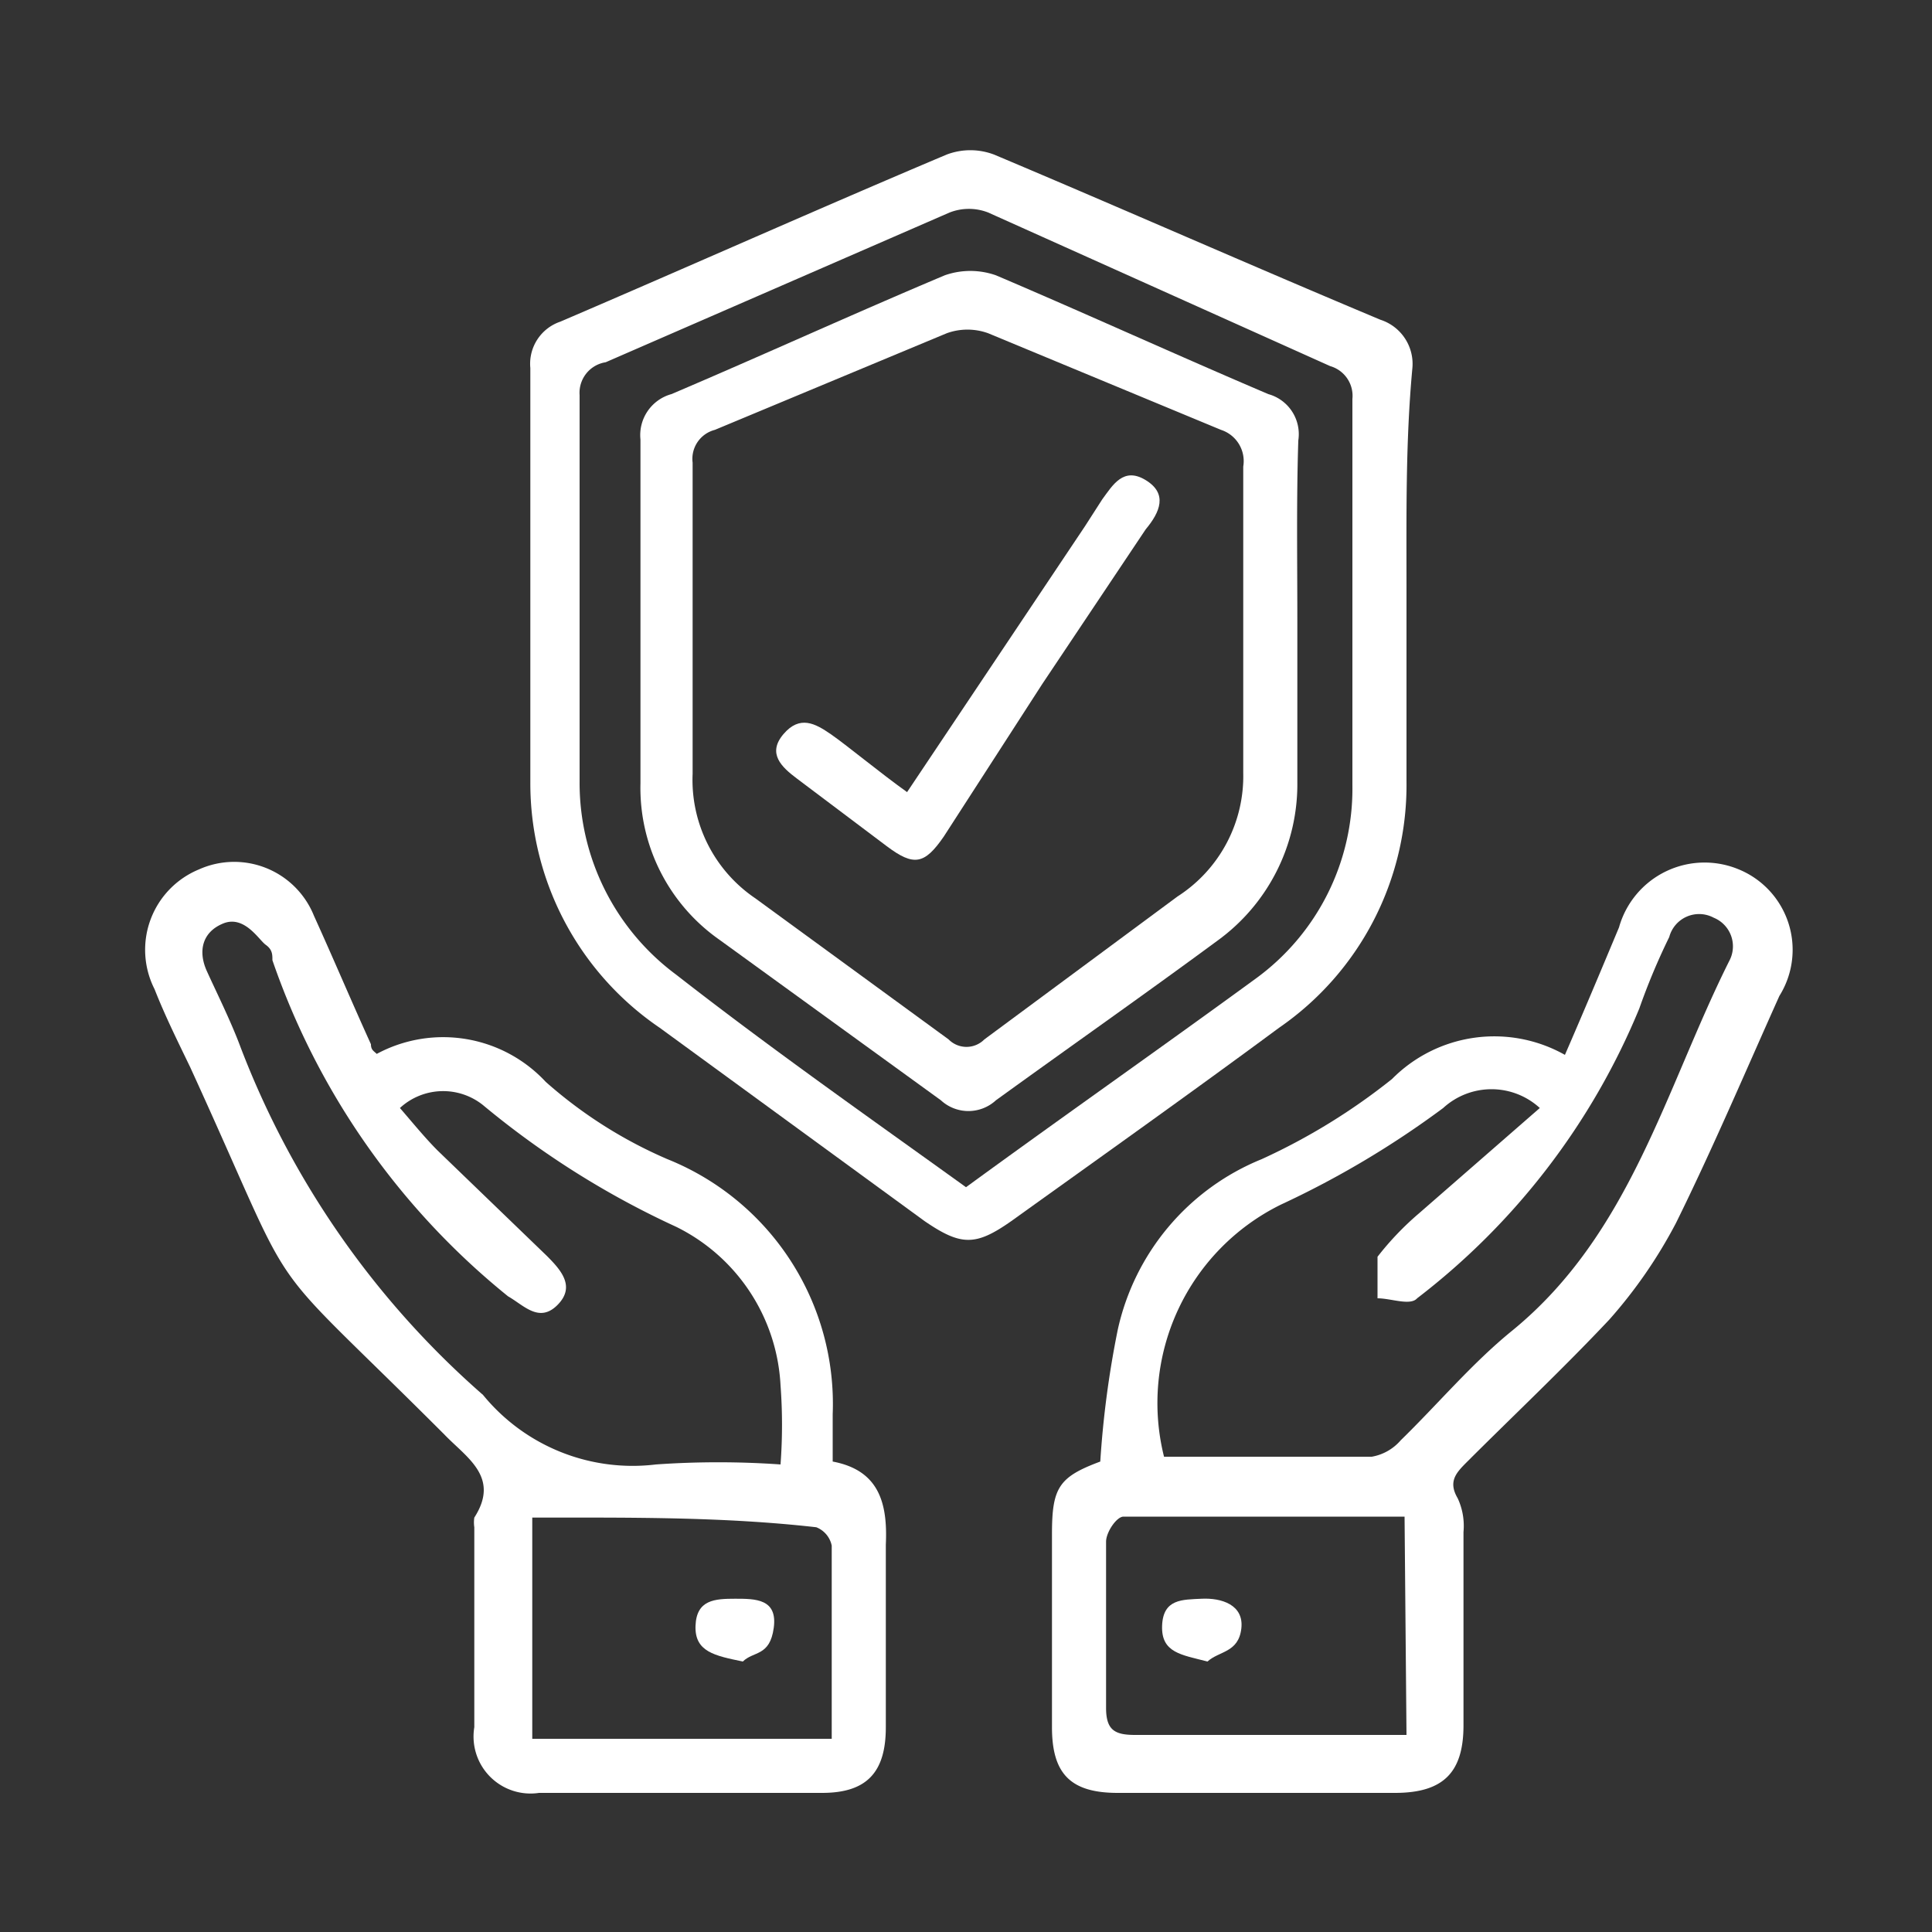 <svg id="Layer_1" data-name="Layer 1" xmlns="http://www.w3.org/2000/svg" viewBox="0 0 20 20"><rect x="0" y="0" width="20" height="20" fill="#333333" stroke="none"/><defs><style>.cls-1{fill:#fff;}</style></defs><path class="cls-1" d="M16.2,10.92c.2-.46.38-.89.56-1.32A.92.92,0,0,1,18,9a.9.9,0,0,1,.42,1.31c-.35.78-.69,1.58-1.07,2.35a5,5,0,0,1-.69,1c-.48.51-1,1-1.48,1.48-.11.11-.19.2-.09.37a.68.68,0,0,1,.06.35c0,.67,0,1.33,0,2,0,.49-.21.7-.71.7H11.57c-.49,0-.68-.2-.68-.68,0-.67,0-1.33,0-2,0-.48.07-.59.5-.75a10.11,10.11,0,0,1,.18-1.36A2.48,2.48,0,0,1,13.06,12a6.45,6.45,0,0,0,1.35-.83A1.49,1.49,0,0,1,16.2,10.92Zm-.26.55a.74.74,0,0,0-1,0,9.59,9.59,0,0,1-1.68,1,2.29,2.29,0,0,0-1.21,2.61c.71,0,1.43,0,2.15,0a.51.51,0,0,0,.3-.17c.39-.38.74-.8,1.16-1.14,1.22-1,1.58-2.5,2.24-3.82a.32.32,0,0,0-.16-.45.32.32,0,0,0-.46.2,6.81,6.81,0,0,0-.31.74,7.27,7.27,0,0,1-2.3,3c-.07.08-.27,0-.41,0,0-.14,0-.32,0-.43a3.05,3.05,0,0,1,.43-.45Zm-1.4,4.23c-1,0-1.95,0-2.91,0-.07,0-.18.16-.18.26,0,.57,0,1.15,0,1.72,0,.23.09.28.3.28.58,0,1.17,0,1.75,0h1.06Z"/><path class="cls-1" d="M3.9,10.91a1.45,1.45,0,0,1,1.75.29A4.7,4.7,0,0,0,6.91,12a2.73,2.73,0,0,1,1.71,2.64v.49c.48.09.57.43.55.86,0,.63,0,1.26,0,1.89,0,.47-.2.68-.66.68H5.58a.59.59,0,0,1-.67-.68V15.81a.34.34,0,0,1,0-.1c.27-.42-.08-.62-.31-.86-2-2-1.44-1.2-2.63-3.8-.13-.27-.26-.53-.37-.81A.9.9,0,0,1,2.06,9a.89.89,0,0,1,1.19.48c.2.44.39.89.59,1.33C3.84,10.87,3.87,10.88,3.9,10.91Zm.24.56c.13.15.26.31.39.44L5.66,13c.15.15.3.32.11.51s-.35,0-.51-.09A7.68,7.68,0,0,1,2.82,9.94c0-.06,0-.11-.07-.16s-.22-.31-.44-.22-.26.29-.17.49.25.52.35.79A9.09,9.09,0,0,0,5,14.44a2,2,0,0,0,1.79.72,9.23,9.23,0,0,1,1.29,0,5.5,5.5,0,0,0,0-.82A1.94,1.94,0,0,0,7,12.7a9,9,0,0,1-2-1.26A.66.66,0,0,0,4.14,11.47Zm1.37,4.24V18h3.1c0-.71,0-1.38,0-2a.26.26,0,0,0-.16-.19C7.48,15.7,6.51,15.71,5.51,15.71Z"/><path class="cls-1" d="M14.56,6.09v2a3.05,3.05,0,0,1-1.32,2.55c-.92.68-1.85,1.34-2.77,2-.37.26-.52.26-.9,0l-2.74-2A3.06,3.06,0,0,1,5.49,8.1c0-1.43,0-2.86,0-4.29a.46.46,0,0,1,.31-.48c1.33-.57,2.65-1.16,4-1.73a.69.69,0,0,1,.49,0c1.33.56,2.64,1.14,4,1.71a.48.48,0,0,1,.33.51C14.55,4.58,14.56,5.33,14.56,6.09ZM10,12.29c1-.73,2-1.43,3-2.16a2.43,2.43,0,0,0,1-2c0-1.34,0-2.67,0-4a.32.32,0,0,0-.23-.34L10.23,2.2a.55.55,0,0,0-.4,0L6.27,3.75A.32.32,0,0,0,6,4.09c0,1.34,0,2.69,0,4a2.47,2.47,0,0,0,1,2C8,10.87,9,11.57,10,12.29Z"/><path class="cls-1" d="M12.5,17.2c-.27-.07-.48-.09-.47-.37s.21-.27.41-.28.44.06.41.31S12.62,17.09,12.5,17.2Z"/><path class="cls-1" d="M7.69,17.2c-.29-.06-.5-.1-.49-.37s.2-.28.41-.28.44,0,.4.3S7.8,17.09,7.69,17.2Z"/><path class="cls-1" d="M13.43,6.42c0,.56,0,1.11,0,1.67a2,2,0,0,1-.83,1.65c-.76.56-1.53,1.1-2.29,1.65a.42.42,0,0,1-.57,0L7.45,9.73a1.92,1.92,0,0,1-.82-1.62c0-1.18,0-2.37,0-3.56a.44.44,0,0,1,.32-.47c.94-.4,1.88-.83,2.83-1.23a.8.8,0,0,1,.53,0c.94.4,1.88.83,2.82,1.23a.43.43,0,0,1,.31.48C13.42,5.18,13.43,5.8,13.43,6.42Zm-.56,0c0-.53,0-1.06,0-1.59a.34.34,0,0,0-.23-.38l-2.41-1a.63.63,0,0,0-.43,0l-2.4,1a.31.31,0,0,0-.23.34c0,1.07,0,2.15,0,3.22A1.48,1.48,0,0,0,7.82,9.3l2,1.46a.26.26,0,0,0,.37,0l2-1.48A1.48,1.48,0,0,0,12.87,8Z"/><path class="cls-1" d="M9.39,8.2l1.84-2.75.18-.28c.11-.15.22-.34.45-.2s.15.33,0,.51l-1.07,1.6L9.77,8.66c-.2.29-.31.31-.59.1l-.93-.7c-.16-.12-.31-.26-.14-.46s.33-.11.49,0S9.11,8,9.39,8.2Z"/></svg>